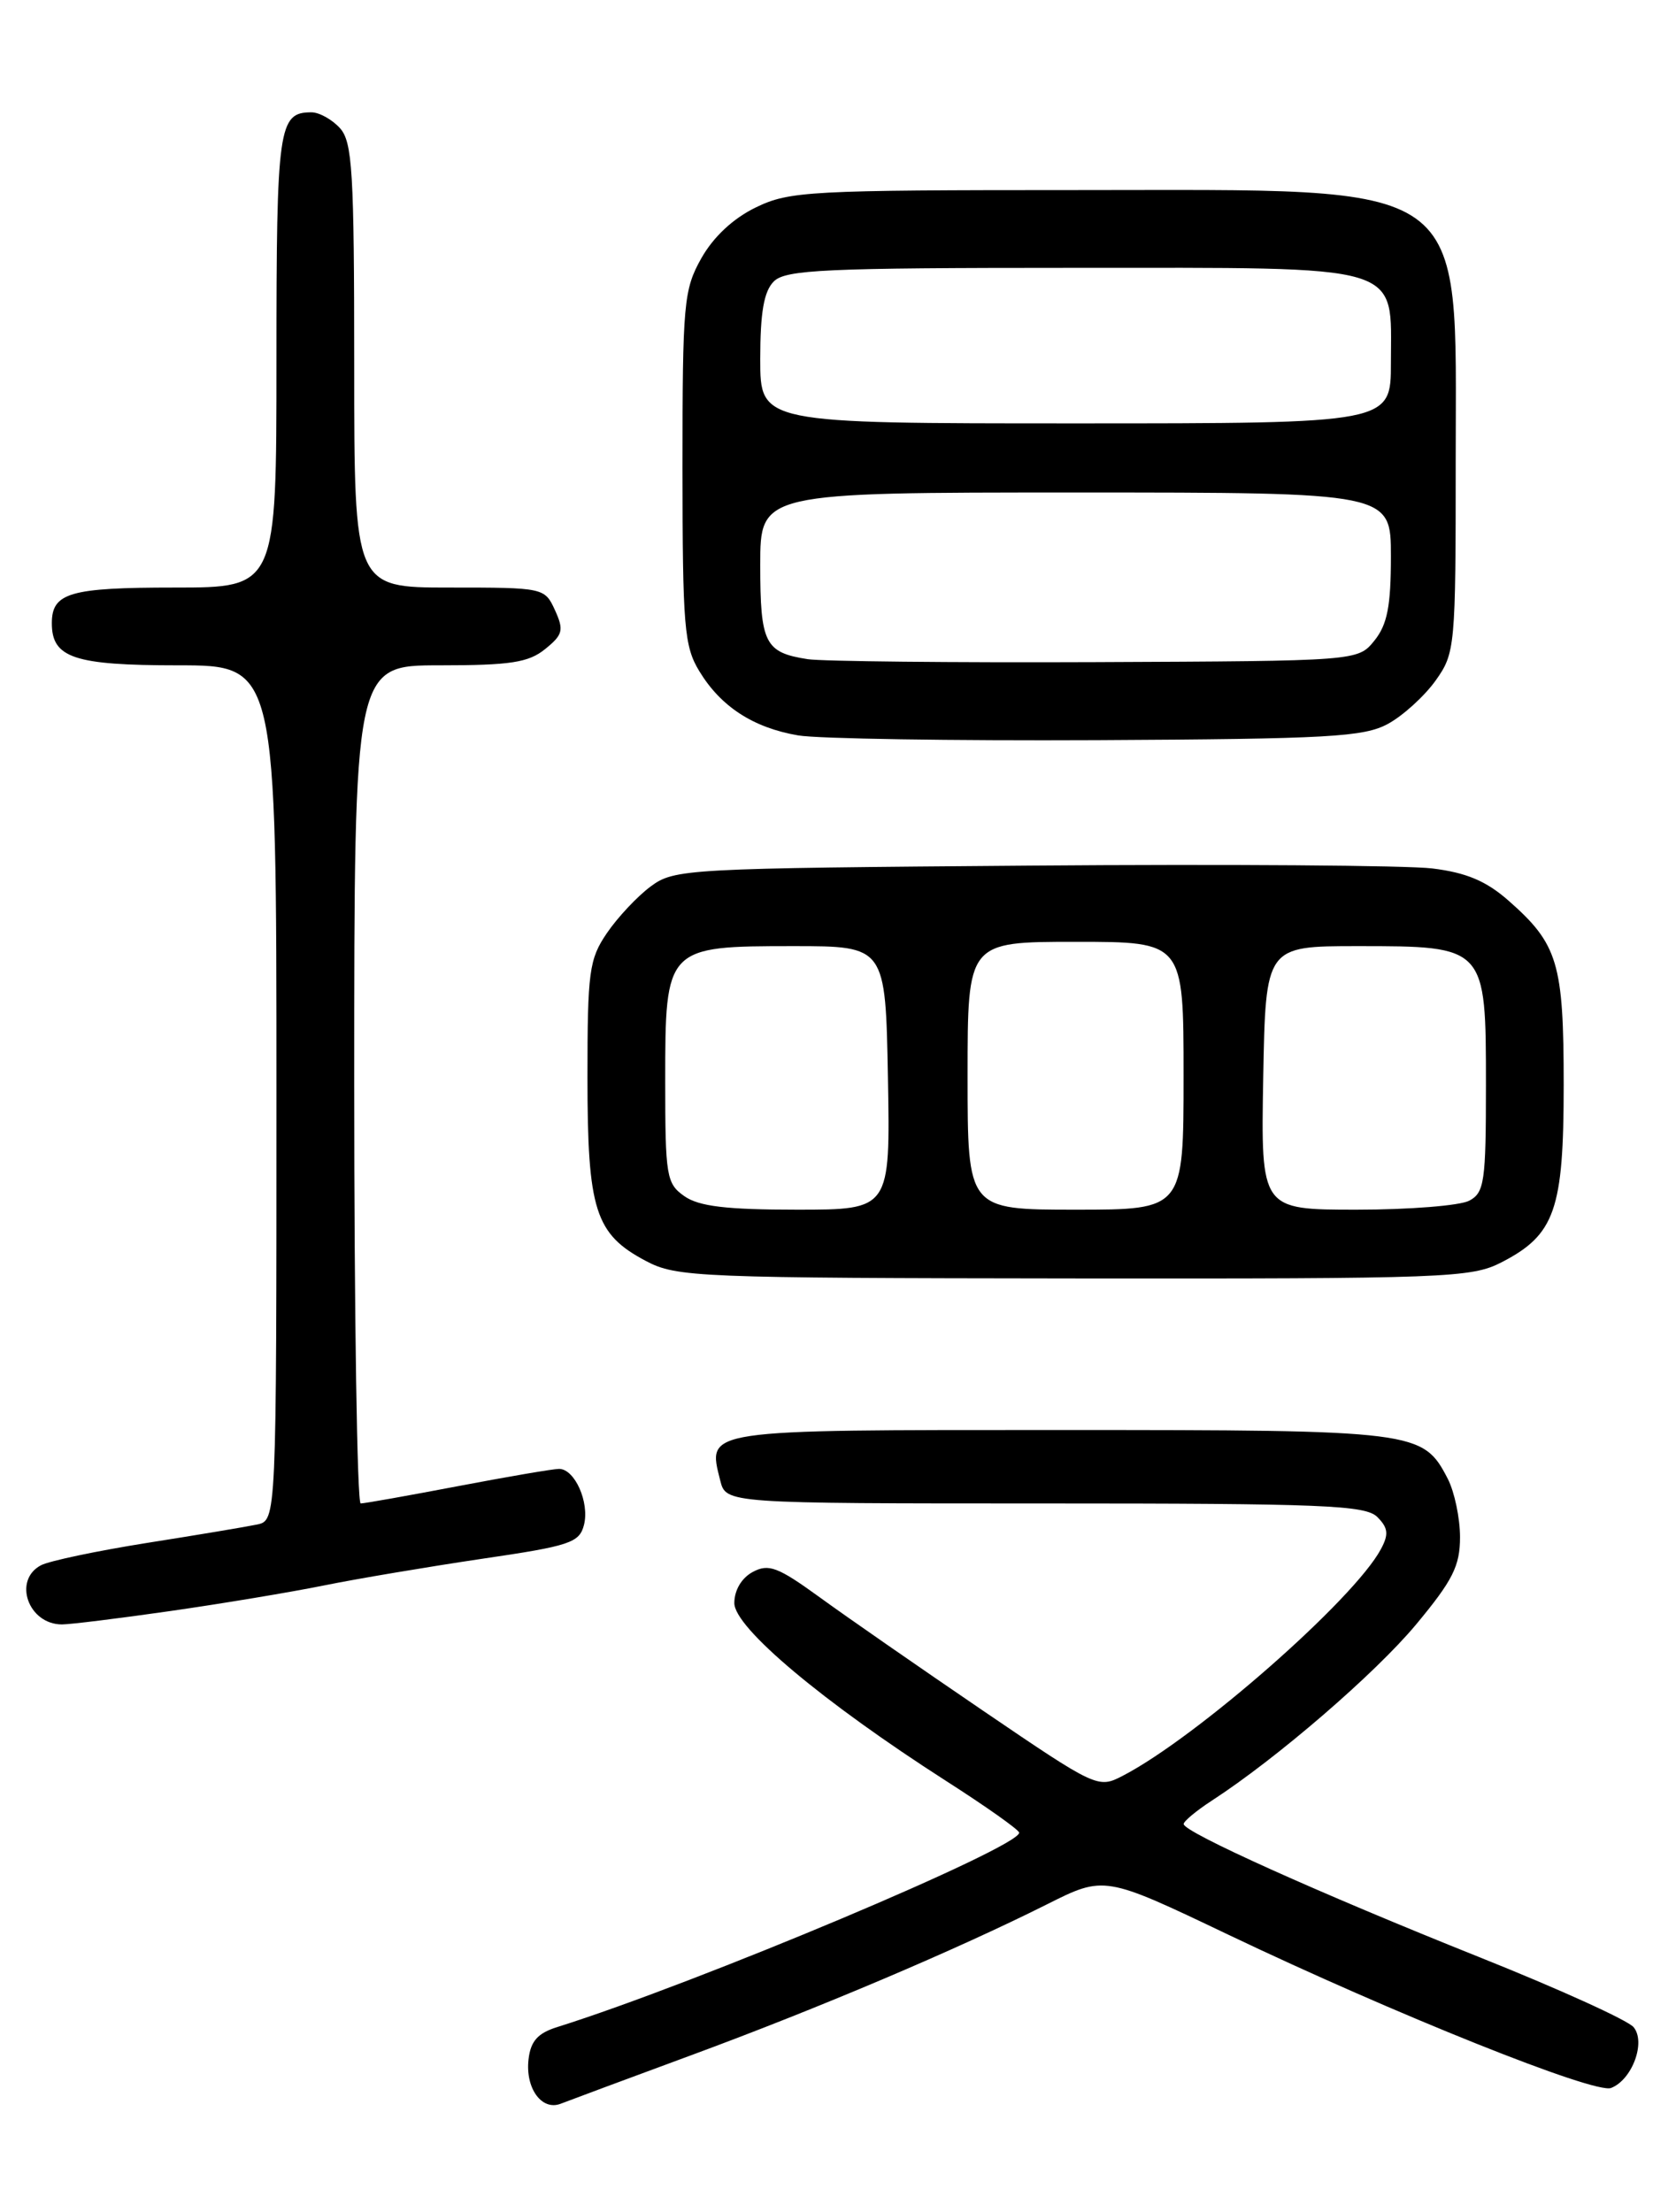 <?xml version="1.0" encoding="UTF-8" standalone="no"?>
<!DOCTYPE svg PUBLIC "-//W3C//DTD SVG 1.1//EN" "http://www.w3.org/Graphics/SVG/1.1/DTD/svg11.dtd" >
<svg xmlns="http://www.w3.org/2000/svg" xmlns:xlink="http://www.w3.org/1999/xlink" version="1.1" viewBox="0 0 194 256">
 <g >
 <path fill="currentColor"
d=" M 79.95 237.88 C 94.66 232.46 110.77 225.62 121.16 220.41 C 127.83 217.06 127.83 217.06 142.16 223.90 C 161.48 233.12 184.59 242.37 186.48 241.65 C 188.92 240.71 190.54 236.35 189.09 234.61 C 188.43 233.81 180.38 230.16 171.19 226.49 C 152.68 219.09 136.99 212.03 137.01 211.10 C 137.02 210.77 138.48 209.56 140.26 208.40 C 147.76 203.54 159.19 193.68 163.92 188.00 C 168.16 182.90 169.00 181.24 169.00 177.90 C 169.00 175.70 168.36 172.67 167.59 171.16 C 164.70 165.58 164.08 165.50 122.71 165.50 C 81.08 165.50 81.88 165.38 83.37 171.35 C 84.04 174.00 84.04 174.00 120.95 174.00 C 153.15 174.00 158.06 174.20 159.43 175.57 C 160.68 176.83 160.77 177.57 159.84 179.29 C 156.74 185.10 138.49 201.11 129.94 205.53 C 127.10 207.00 126.91 206.91 113.78 197.98 C 106.48 193.01 97.97 187.11 94.88 184.86 C 90.04 181.35 88.97 180.94 87.13 181.93 C 85.84 182.62 85.00 184.04 85.00 185.53 C 85.00 188.37 95.25 196.97 109.49 206.10 C 114.13 209.07 117.95 211.77 117.97 212.10 C 118.06 213.79 80.67 229.52 64.50 234.60 C 62.25 235.30 61.42 236.23 61.18 238.33 C 60.79 241.68 62.71 244.33 64.91 243.47 C 65.78 243.13 72.55 240.61 79.95 237.88 Z  M 19.72 186.45 C 25.65 185.60 33.65 184.27 37.50 183.49 C 41.35 182.71 49.57 181.33 55.76 180.41 C 66.00 178.91 67.07 178.55 67.60 176.47 C 68.25 173.87 66.53 170.00 64.71 170.00 C 64.04 170.00 58.77 170.90 53.00 172.00 C 47.23 173.10 42.17 174.00 41.75 174.00 C 41.34 174.00 41.00 152.18 41.00 125.50 C 41.00 77.00 41.00 77.00 50.89 77.00 C 59.08 77.00 61.18 76.68 63.10 75.12 C 65.16 73.46 65.29 72.93 64.24 70.62 C 63.05 68.02 62.94 68.00 52.02 68.00 C 41.00 68.00 41.00 68.00 41.00 42.33 C 41.00 19.84 40.79 16.43 39.35 14.83 C 38.43 13.82 36.95 13.00 36.05 13.00 C 32.23 13.00 32.00 14.62 32.00 41.70 C 32.00 68.00 32.00 68.00 20.20 68.00 C 8.08 68.00 6.00 68.60 6.00 72.13 C 6.00 76.14 8.58 77.00 20.57 77.00 C 32.00 77.00 32.00 77.00 32.00 126.48 C 32.00 175.96 32.00 175.96 29.75 176.44 C 28.51 176.70 22.78 177.66 17.00 178.57 C 11.22 179.49 5.71 180.65 4.75 181.15 C 1.46 182.88 3.27 188.00 7.17 188.00 C 8.14 188.00 13.79 187.30 19.72 186.45 Z  M 173.79 146.10 C 179.99 142.91 181.00 140.04 181.00 125.55 C 181.00 111.45 180.34 109.27 174.61 104.23 C 172.03 101.96 169.72 100.99 165.80 100.51 C 162.89 100.15 141.97 100.00 119.32 100.18 C 79.37 100.49 78.06 100.56 75.32 102.59 C 73.77 103.74 71.49 106.17 70.25 107.99 C 68.19 111.01 68.00 112.45 68.00 124.70 C 68.00 140.07 68.88 142.83 74.77 145.94 C 78.32 147.82 80.71 147.91 124.29 147.96 C 167.40 148.00 170.30 147.89 173.79 146.10 Z  M 160.67 83.77 C 162.42 82.81 164.89 80.56 166.17 78.77 C 168.44 75.58 168.50 74.94 168.50 53.32 C 168.50 20.34 170.83 22.00 124.57 22.00 C 93.67 22.00 91.38 22.12 87.50 24.00 C 84.87 25.27 82.58 27.41 81.18 29.89 C 79.14 33.53 79.00 35.05 79.00 54.14 C 79.01 72.56 79.19 74.80 80.96 77.70 C 83.45 81.79 87.19 84.22 92.38 85.11 C 94.65 85.50 110.22 85.74 127.00 85.66 C 153.87 85.52 157.88 85.29 160.67 83.77 Z  M 79.22 138.44 C 77.14 136.98 77.00 136.15 77.00 125.10 C 77.00 109.58 77.08 109.50 91.85 109.50 C 102.50 109.50 102.50 109.50 102.78 124.75 C 103.05 140.00 103.05 140.00 92.25 140.00 C 84.09 140.00 80.90 139.62 79.22 138.44 Z  M 112.00 124.50 C 112.00 109.00 112.00 109.00 124.50 109.00 C 137.00 109.00 137.00 109.00 137.00 124.50 C 137.00 140.00 137.00 140.00 124.50 140.00 C 112.00 140.00 112.00 140.00 112.00 124.50 Z  M 146.22 124.75 C 146.50 109.50 146.50 109.50 157.15 109.50 C 172.00 109.50 172.00 109.50 172.00 125.62 C 172.00 136.77 171.82 138.03 170.07 138.96 C 169.00 139.53 163.14 140.00 157.04 140.00 C 145.95 140.00 145.95 140.00 146.22 124.75 Z  M 93.50 76.29 C 88.53 75.52 88.00 74.47 88.00 65.38 C 88.00 57.00 88.00 57.00 124.50 57.00 C 161.00 57.00 161.00 57.00 161.00 64.39 C 161.00 70.17 160.58 72.29 159.09 74.14 C 157.18 76.50 157.18 76.50 126.84 76.63 C 110.15 76.70 95.15 76.54 93.50 76.29 Z  M 88.00 41.57 C 88.00 36.15 88.42 33.72 89.57 32.57 C 90.94 31.21 95.47 31.00 124.07 31.00 C 163.07 31.00 161.00 30.38 161.00 42.00 C 161.00 49.00 161.00 49.00 124.50 49.00 C 88.00 49.00 88.00 49.00 88.00 41.57 Z "/>
</g>
</svg>